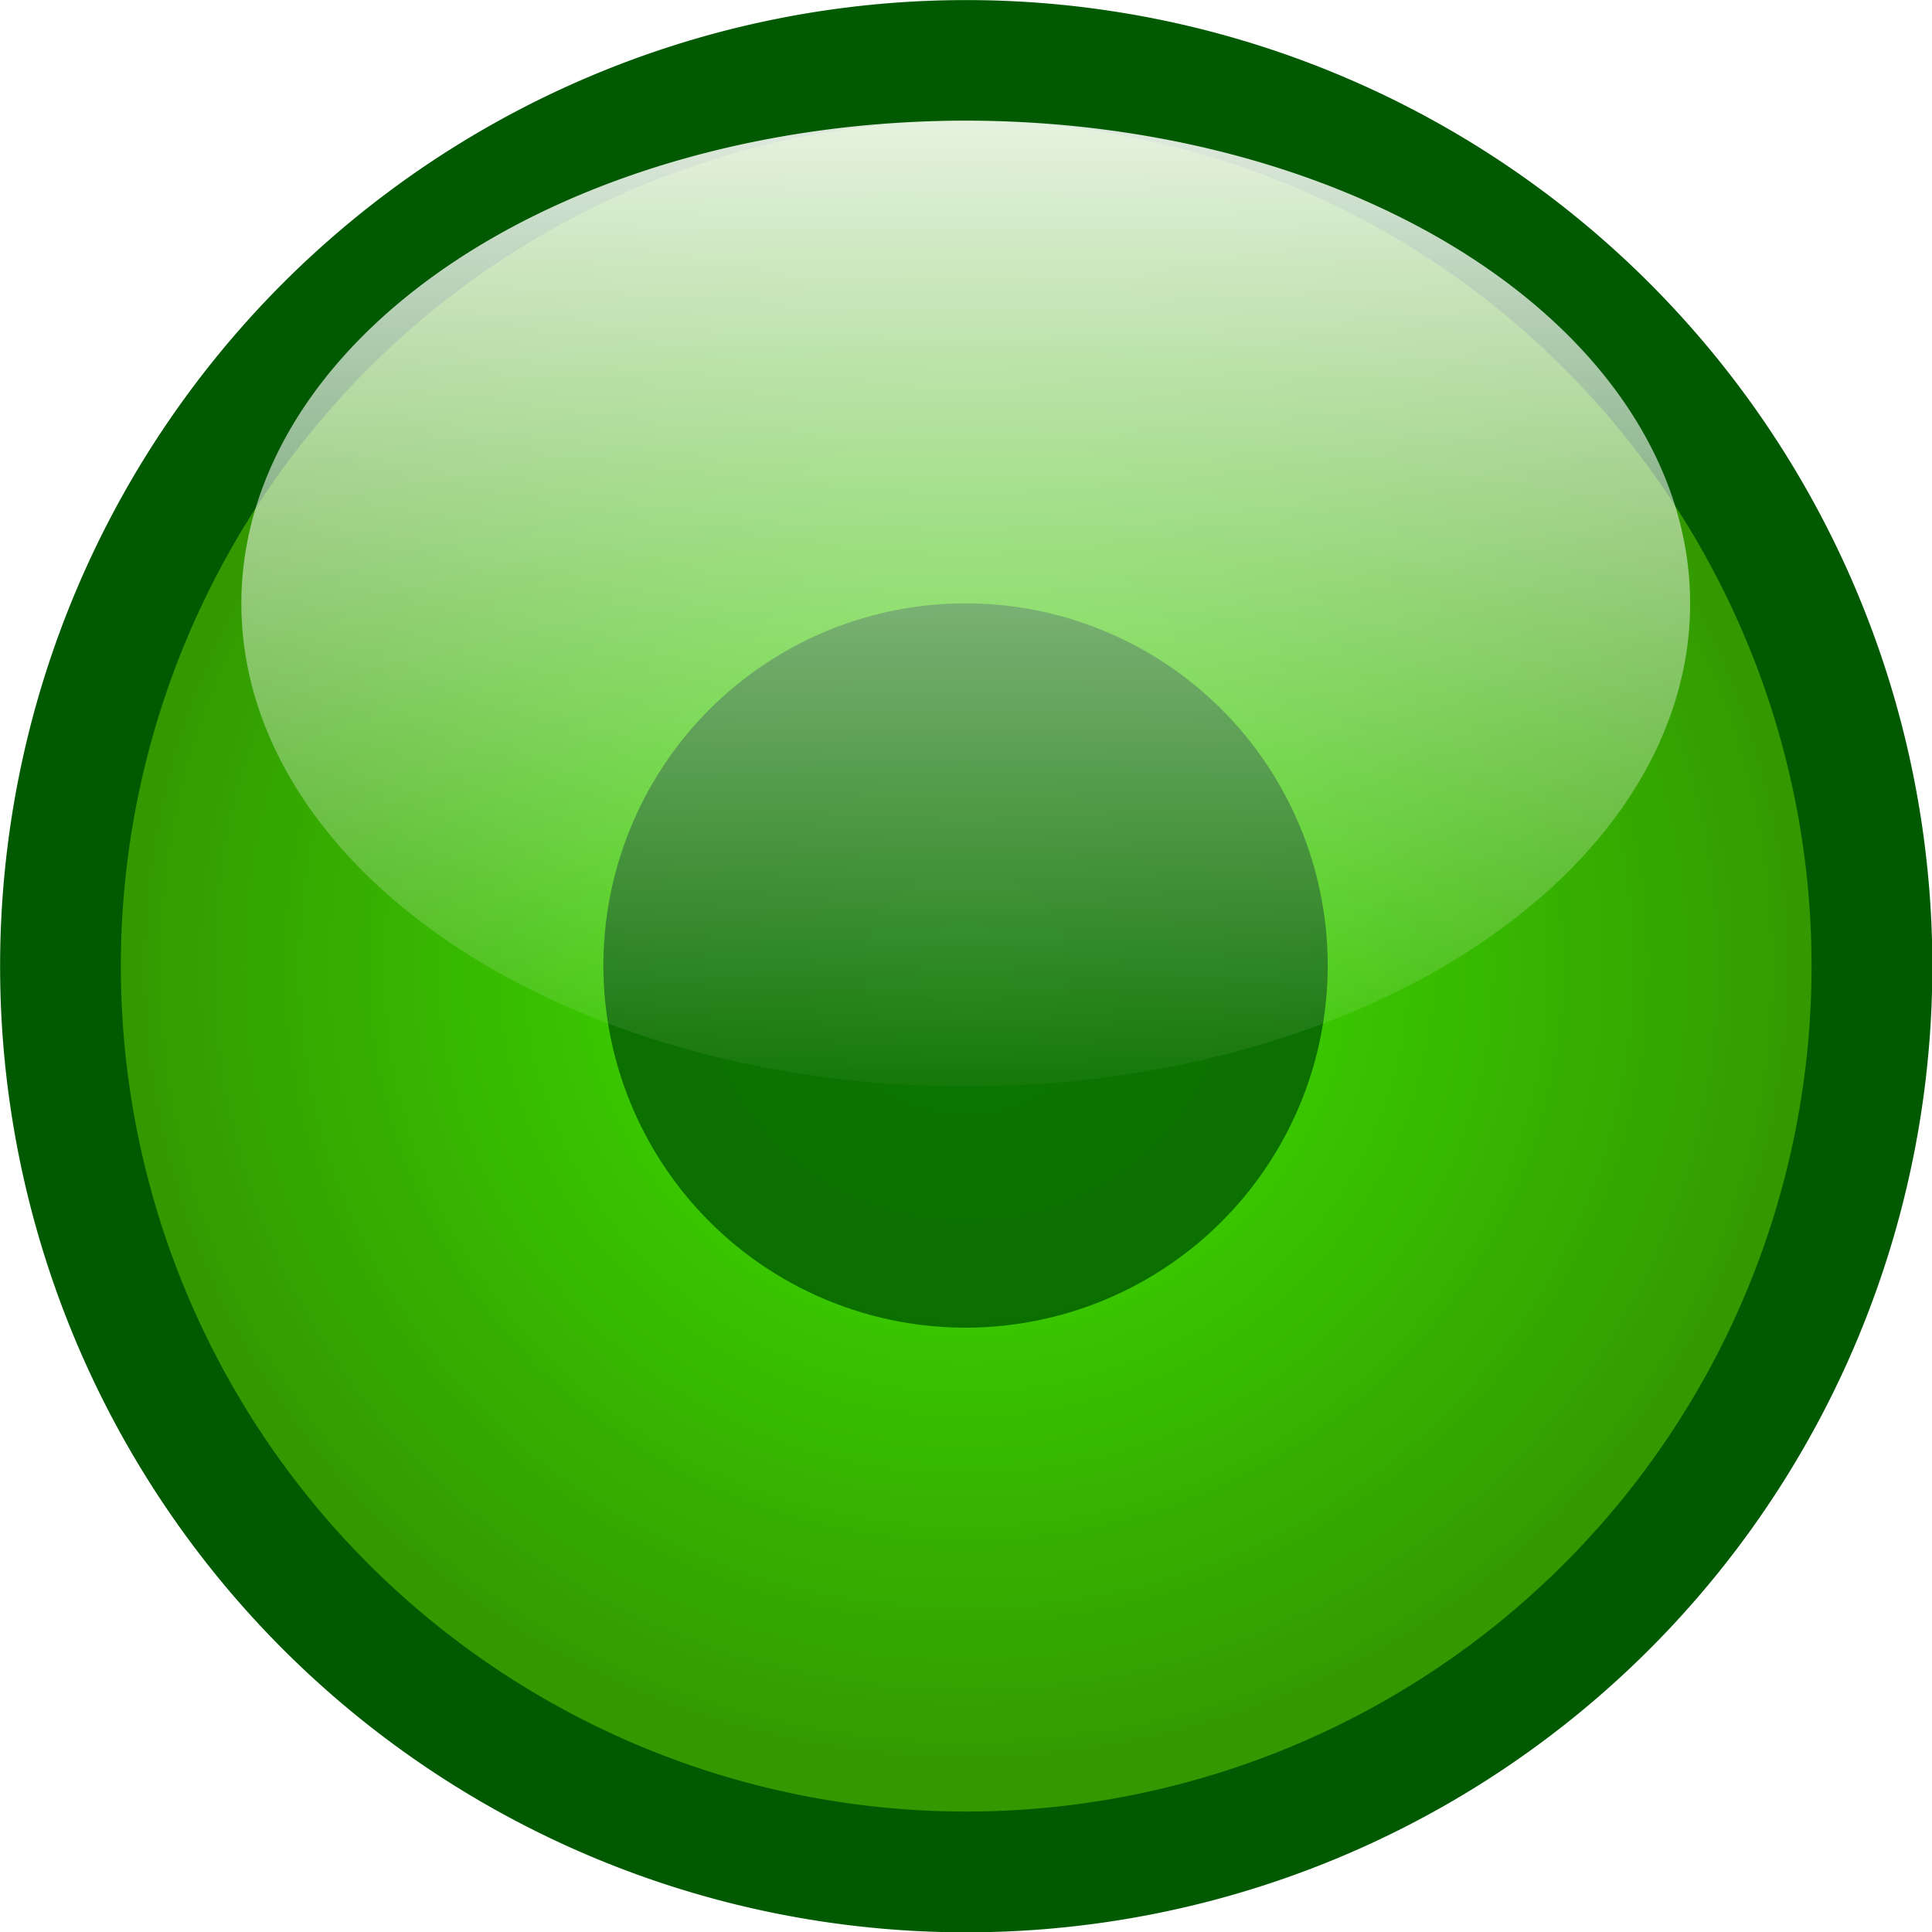 <?xml version="1.0" encoding="UTF-8" standalone="no"?>
<!-- Created with Inkscape (http://www.inkscape.org/) -->
<svg
   xmlns:dc="http://purl.org/dc/elements/1.1/"
   xmlns:cc="http://web.resource.org/cc/"
   xmlns:rdf="http://www.w3.org/1999/02/22-rdf-syntax-ns#"
   xmlns:svg="http://www.w3.org/2000/svg"
   xmlns="http://www.w3.org/2000/svg"
   xmlns:xlink="http://www.w3.org/1999/xlink"
   xmlns:sodipodi="http://sodipodi.sourceforge.net/DTD/sodipodi-0.dtd"
   xmlns:inkscape="http://www.inkscape.org/namespaces/inkscape"
   width="128"
   height="128"
   id="svg2"
   sodipodi:version="0.32"
   inkscape:version="0.45.1"
   version="1.0"
   sodipodi:docbase="/home/david/sandbox"
   sodipodi:docname="status-online.svg.svgz"
   inkscape:output_extension="org.inkscape.output.svgz.inkscape"
   inkscape:export-filename="/home/david/sandbox/status-online-8.png"
   inkscape:export-xdpi="5.6199999"
   inkscape:export-ydpi="5.6199999">
  <defs
     id="defs4">
    <linearGradient
       id="linearGradient8190">
      <stop
         style="stop-color:#ffffff;stop-opacity:1;"
         offset="0"
         id="stop8192" />
      <stop
         style="stop-color:#ffffff;stop-opacity:0;"
         offset="1"
         id="stop8194" />
    </linearGradient>
    <linearGradient
       id="linearGradient6238">
      <stop
         style="stop-color:#3ee800;stop-opacity:1;"
         offset="0"
         id="stop6240" />
      <stop
         style="stop-color:#339900;stop-opacity:1;"
         offset="1"
         id="stop6242" />
    </linearGradient>
    <radialGradient
       inkscape:collect="always"
       xlink:href="#linearGradient6238"
       id="radialGradient6244"
       cx="69.83"
       cy="61.52"
       fx="69.83"
       fy="61.52"
       r="39.414"
       gradientUnits="userSpaceOnUse"
       gradientTransform="matrix(1,0,0,0.962,2.4039175e-5,3.579)" />
    <linearGradient
       inkscape:collect="always"
       xlink:href="#linearGradient8190"
       id="linearGradient8196"
       x1="71.35"
       y1="12.866"
       x2="71.35"
       y2="70.948"
       gradientUnits="userSpaceOnUse" />
    <filter
       inkscape:collect="always"
       id="filter3143">
      <feGaussianBlur
         inkscape:collect="always"
         stdDeviation="3.153"
         id="feGaussianBlur3145" />
    </filter>
  </defs>
  <sodipodi:namedview
     id="base"
     pagecolor="#ffffff"
     bordercolor="#666666"
     borderopacity="1.0"
     gridtolerance="10000"
     guidetolerance="10"
     objecttolerance="10"
     inkscape:pageopacity="0.0"
     inkscape:pageshadow="2"
     inkscape:zoom="2.8284271"
     inkscape:cx="64"
     inkscape:cy="63.493069"
     inkscape:document-units="px"
     inkscape:current-layer="layer1"
     width="128px"
     height="128px"
     inkscape:showpageshadow="false"
     showgrid="true"
     gridspacingx="4px"
     gridspacingy="4px"
     gridempspacing="2"
     inkscape:window-width="1024"
     inkscape:window-height="699"
     inkscape:window-x="0"
     inkscape:window-y="0" />
  <g
     inkscape:label="Layer 1"
     inkscape:groupmode="layer"
     id="layer1">
    <path
       sodipodi:type="arc"
       style="opacity:1;fill:#015a01;fill-opacity:1;stroke:none;stroke-width:1.356;stroke-miterlimit:0;stroke-dasharray:none;stroke-opacity:1"
       id="path2358"
       sodipodi:cx="69.829704"
       sodipodi:cy="62.732674"
       sodipodi:rx="39.41386"
       sodipodi:ry="39.41386"
       d="M 109.244 62.733 A 39.414 39.414 0 1 1  30.416,62.733 A 39.414 39.414 0 1 1  109.244 62.733 z"
       transform="matrix(1.624,0,0,1.624,-49.389,-37.865)" />
    <path
       transform="matrix(1.421,1.0087051e-7,0,1.421,-35.215,-25.132)"
       d="M 109.244 62.733 A 39.414 39.414 0 1 1  30.416,62.733 A 39.414 39.414 0 1 1  109.244 62.733 z"
       sodipodi:ry="39.41386"
       sodipodi:rx="39.41386"
       sodipodi:cy="62.732674"
       sodipodi:cx="69.829704"
       id="path5267"
       style="opacity:1;fill:url(#radialGradient6244);fill-opacity:1;stroke:none;stroke-width:1.356;stroke-miterlimit:0;stroke-dasharray:none;stroke-opacity:1;filter:url(#filter3143)"
       sodipodi:type="arc" />
    <path
       sodipodi:type="arc"
       style="opacity:0.8;fill:#015a01;fill-opacity:1;stroke:none;stroke-width:1.903;stroke-miterlimit:0;stroke-dasharray:none;stroke-opacity:1"
       id="path9167"
       sodipodi:cx="62.605942"
       sodipodi:cy="69.702972"
       sodipodi:rx="13.687129"
       sodipodi:ry="13.687129"
       d="M 76.293 69.703 A 13.687 13.687 0 1 1  48.919,69.703 A 13.687 13.687 0 1 1  76.293 69.703 z"
       transform="matrix(1.753,0,0,1.753,-45.778,-58.222)" />
    <path
       sodipodi:type="arc"
       style="opacity:1;fill:url(#linearGradient8196);fill-opacity:1;stroke:none;stroke-width:1.903;stroke-miterlimit:0;stroke-dasharray:none;stroke-opacity:1"
       id="path7219"
       sodipodi:cx="71.350494"
       sodipodi:cy="44.48317"
       sodipodi:rx="33.58416"
       sodipodi:ry="24.459406"
       d="M 104.935 44.483 A 33.584 24.459 0 1 1  37.766,44.483 A 33.584 24.459 0 1 1  104.935 44.483 z"
       transform="matrix(1.429,0,0,1.308,-37.977,-18.197)" />
  </g>
</svg>
